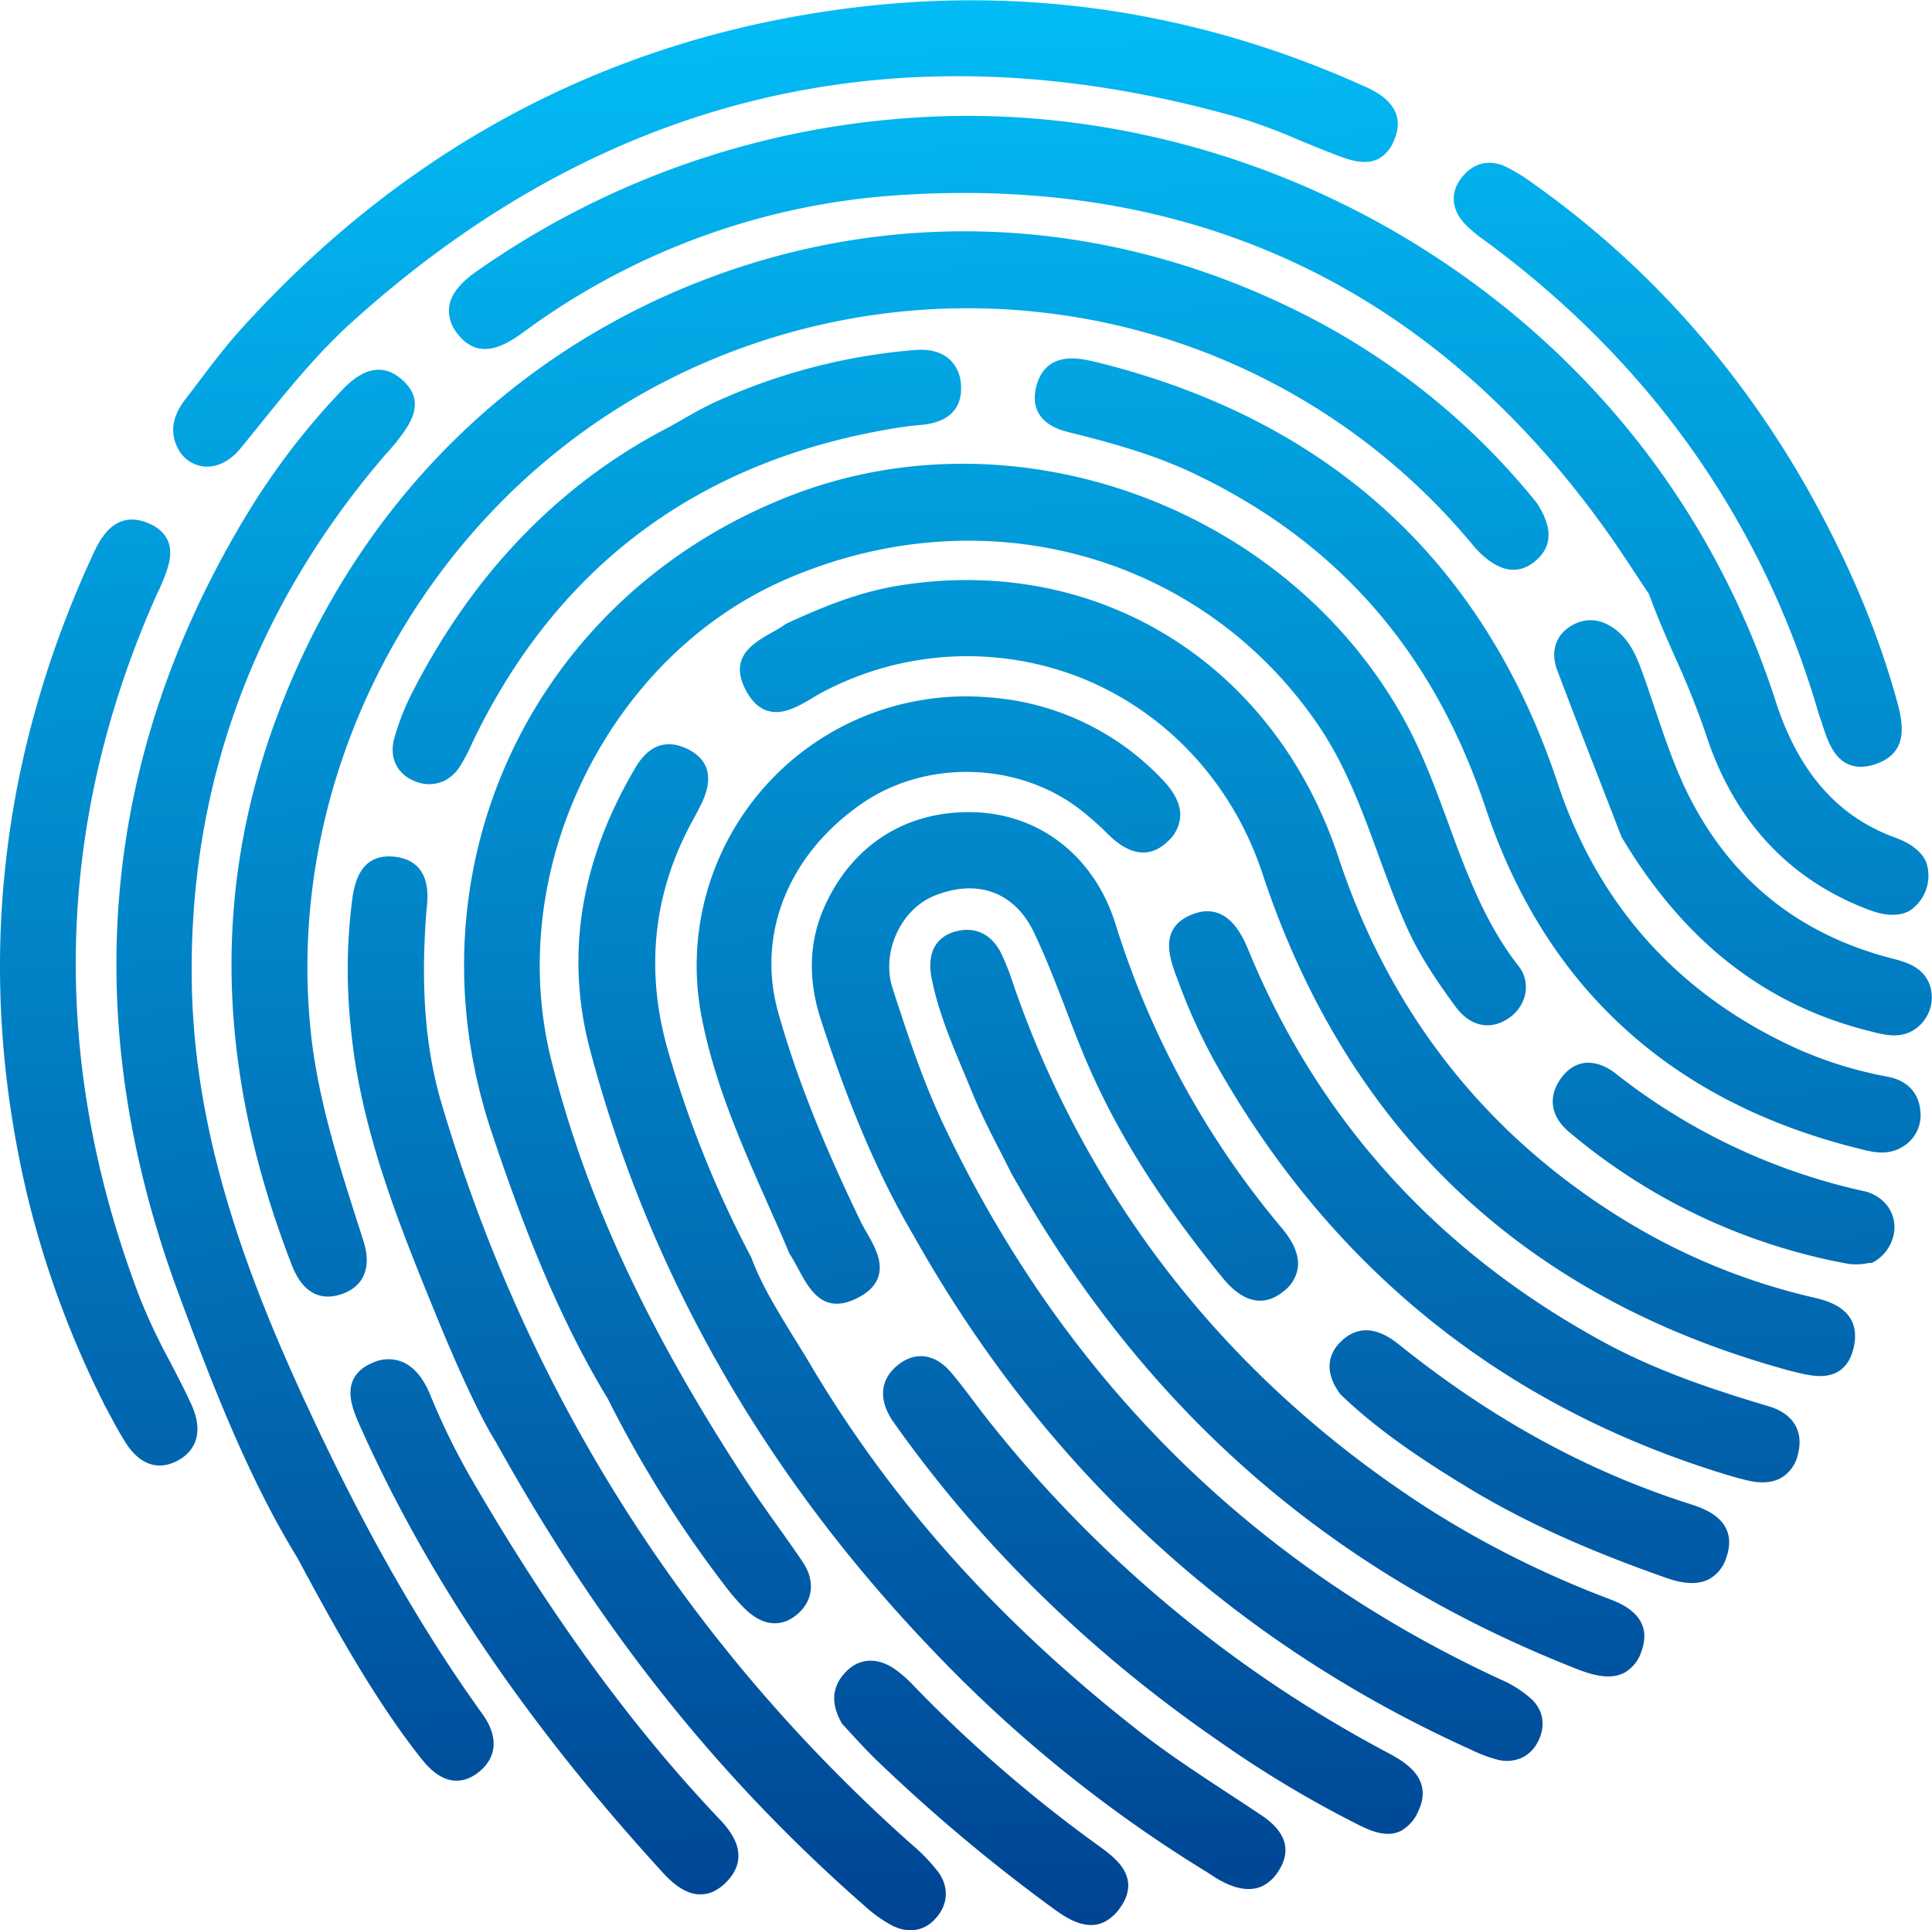 <svg xmlns="http://www.w3.org/2000/svg" xmlns:xlink="http://www.w3.org/1999/xlink" viewBox="0 0 578.78 578.18"><defs><linearGradient id="_åçûìßííûé_ãðàäèåíò_8" x1="285.17" y1="-34.59" x2="311.8" y2="642.8" gradientUnits="userSpaceOnUse"><stop offset="0" stop-color="#02c3fb"/><stop offset="1" stop-color="#003789"/></linearGradient><linearGradient id="_åçûìßííûé_ãðàäèåíò_8-2" x1="256.42" y1="-33.46" x2="283.05" y2="643.93" xlink:href="#_åçûìßííûé_ãðàäèåíò_8"/><linearGradient id="_åçûìßííûé_ãðàäèåíò_8-3" x1="335.37" y1="-36.56" x2="361.99" y2="640.82" xlink:href="#_åçûìßííûé_ãðàäèåíò_8"/><linearGradient id="_åçûìßííûé_ãðàäèåíò_8-4" x1="347.71" y1="-37.05" x2="374.34" y2="640.34" xlink:href="#_åçûìßííûé_ãðàäèåíò_8"/><linearGradient id="_åçûìßííûé_ãðàäèåíò_8-5" x1="74.33" y1="-26.3" x2="100.95" y2="651.08" xlink:href="#_åçûìßííûé_ãðàäèåíò_8"/><linearGradient id="_åçûìßííûé_ãðàäèåíò_8-6" x1="375.36" y1="-38.13" x2="401.99" y2="639.25" xlink:href="#_åçûìßííûé_ãðàäèåíò_8"/><linearGradient id="_åçûìßííûé_ãðàäèåíò_8-7" x1="261.27" y1="-33.65" x2="287.89" y2="643.73" xlink:href="#_åçûìßííûé_ãðàäèåíò_8"/><linearGradient id="_åçûìßííûé_ãðàäèåíò_8-8" x1="230.75" y1="-32.45" x2="257.37" y2="644.94" xlink:href="#_åçûìßííûé_ãðàäèåíò_8"/><linearGradient id="_åçûìßííûé_ãðàäèåíò_8-9" x1="175.66" y1="-30.29" x2="202.29" y2="647.1" xlink:href="#_åçûìßííûé_ãðàäèåíò_8"/><linearGradient id="_åçûìßííûé_ãðàäèåíò_8-10" x1="432.2" y1="-40.37" x2="458.82" y2="637.02" xlink:href="#_åçûìßííûé_ãðàäèåíò_8"/><linearGradient id="_åçûìßííûé_ãðàäèåíò_8-11" x1="368.85" y1="-37.88" x2="395.47" y2="639.51" xlink:href="#_åçûìßííûé_ãðàäèåíò_8"/><linearGradient id="_åçûìßííûé_ãðàäèåíò_8-12" x1="15.51" y1="-23.99" x2="42.13" y2="653.39" xlink:href="#_åçûìßííûé_ãðàäèåíò_8"/><linearGradient id="_åçûìßííûé_ãðàäèåíò_8-13" x1="269.33" y1="-33.97" x2="295.95" y2="643.42" xlink:href="#_åçûìßííûé_ãðàäèåíò_8"/><linearGradient id="_åçûìßííûé_ãðàäèåíò_8-14" x1="429.04" y1="-40.24" x2="455.66" y2="637.14" xlink:href="#_åçûìßííûé_ãðàäèåíò_8"/><linearGradient id="_åçûìßííûé_ãðàäèåíò_8-15" x1="495.49" y1="-42.85" x2="522.11" y2="634.53" xlink:href="#_åçûìßííûé_ãðàäèåíò_8"/><linearGradient id="_åçûìßííûé_ãðàäèåíò_8-16" x1="194.88" y1="-31.04" x2="221.5" y2="646.34" xlink:href="#_åçûìßííûé_ãðàäèåíò_8"/><linearGradient id="_åçûìßííûé_ãðàäèåíò_8-17" x1="325.22" y1="-36.16" x2="351.84" y2="641.22" xlink:href="#_åçûìßííûé_ãðàäèåíò_8"/><linearGradient id="_åçûìßííûé_ãðàäèåíò_8-18" x1="142.84" y1="-29" x2="169.46" y2="648.39" xlink:href="#_åçûìßííûé_ãðàäèåíò_8"/><linearGradient id="_åçûìßííûé_ãðàäèåíò_8-19" x1="510.73" y1="-43.45" x2="537.35" y2="633.93" xlink:href="#_åçûìßííûé_ãðàäèåíò_8"/><linearGradient id="_åçûìßííûé_ãðàäèåíò_8-20" x1="439.45" y1="-40.65" x2="466.07" y2="636.73" xlink:href="#_åçûìßííûé_ãðàäèåíò_8"/><linearGradient id="_åçûìßííûé_ãðàäèåíò_8-21" x1="500.95" y1="-43.07" x2="527.57" y2="634.32" xlink:href="#_åçûìßííûé_ãðàäèåíò_8"/><linearGradient id="_åçûìßííûé_ãðàäèåíò_8-22" x1="271.52" y1="-34.05" x2="298.14" y2="643.33" xlink:href="#_åçûìßííûé_ãðàäèåíò_8"/></defs><title>Asset 1</title><g id="Layer_2" data-name="Layer 2"><g id="_ëîé_1" data-name="‘ëîé_1"><path d="M147.32,339.26c-26.5-79.14,12.34-161.29,90.32-191.1,66.9-25.56,147,3.55,182.4,66.28,5.78,10.24,9.86,21.35,13.82,32.09,5.42,14.76,11,30,21.05,42.81a10.24,10.24,0,0,1,2.08,8,11.68,11.68,0,0,1-5.34,7.84c-5.38,3.53-11.32,2.14-15.53-3.57-5.32-7.23-10.81-15.17-14.84-24.23-3.1-7-5.75-14.2-8.31-21.2-4.86-13.31-9.88-27.07-18.19-39.19-35.22-51.42-101-69.17-160-43.17C209.35,185.05,188.15,206,175,232.78s-16.7,56.77-10,84.12c10,40.55,28.47,80.65,58.27,126.21,3.07,4.69,6.39,9.36,9.6,13.87,2.52,3.53,5.12,7.19,7.59,10.85,3.86,5.71,3.16,11.78-1.82,15.86a14,14,0,0,1-1.93,1.31c-4.38,2.39-9.21,1.24-13.8-3.37a64.81,64.81,0,0,1-5.61-6.51A348.21,348.21,0,0,1,182.1,419C166.24,392.87,155.62,364,147.32,339.26Z" style="fill:url(#_åçûìßííûé_ãðàäèåíò_8)"/><path d="M93.19,309.9c2.13,19.4,8.13,38.16,13.93,56.3l1.81,5.67c2.16,6.81.56,12.09-4.38,14.79a13.92,13.92,0,0,1-1.83.83c-4.79,1.75-11.33,1.69-15.31-8.58-22.73-58.67-24-113-3.79-166,22.82-60,67.44-105.58,125.62-128.44s121.65-19.81,179,8.49a213.31,213.31,0,0,1,72.06,57.58l.14.19c3,4.72,6.19,11.64-.42,17.25-7.38,6.28-14.3-.2-16.58-2.32a31.8,31.8,0,0,1-2.5-2.76l-.44-.52A195.9,195.9,0,0,0,321.14,94.81a198.44,198.44,0,0,0-129.83,23.73C124.31,157.17,84.87,234.08,93.19,309.9Z" style="fill:url(#_åçûìßííûé_ãðàäèåíò_8-2)"/><path d="M246,305.71c-4-12.14-3.7-23.58.94-34,8.26-18.61,24.58-29,44.77-28.43,19.9.54,36.16,13.34,42.45,33.42a262.2,262.2,0,0,0,49.53,90.77c2.43,2.88,5.6,7.26,5.13,12a10.75,10.75,0,0,1-4.38,7.37c-9,7.25-16.31-1.78-18.71-4.75-17.07-21.1-29.09-39.78-37.84-58.76-3.2-6.94-6-14.15-8.63-21.11-2.93-7.65-6-15.55-9.54-23-5.77-12-16.89-16.11-29.75-10.94-10.19,4.08-16.05,17.06-12.57,27.76,4.39,13.48,8.92,27.43,15.16,40.61,35.83,75.76,92,131.74,167,166.4a33.79,33.79,0,0,1,9.23,5.86c3.68,3.46,4.36,8.34,1.81,13a10.49,10.49,0,0,1-4.17,4.32,10.93,10.93,0,0,1-7.88.82,42,42,0,0,1-7.65-2.87l-.48-.22C369,491.65,312.86,439.86,273.64,370,260.65,347.92,252,324,246,305.71Z" style="fill:url(#_åçûìßííûé_ãðàäèåíò_8-3)"/><path d="M559.1,272.22c-23.58-9.15-39.76-26.77-48.09-52.39a246.78,246.78,0,0,0-9.21-23c-2.7-6.13-5.49-12.47-7.8-18.88-1.3-1.94-2.57-3.86-3.83-5.77-2.82-4.28-5.48-8.32-8.32-12.33C430.38,87.21,359.48,53,271.12,58.34A212.71,212.71,0,0,0,157.21,99.2c-4.7,3.41-13.44,9.76-20.28.59a10.58,10.58,0,0,1-2.33-8.14c.58-3.55,3.24-6.93,8.13-10.34A256.16,256.16,0,0,1,273.61,35.26c54.24-3.66,109.75,11.1,156.31,41.57,48.92,32,84.19,78.05,102,133.15,6.86,21.26,18.59,34.64,35.84,40.91,4.77,1.74,7.89,4.2,9.27,7.31a12.62,12.62,0,0,1-5,14.63C567.28,275.39,561.47,273.13,559.1,272.22Z" style="fill:url(#_åçûìßííûé_ãðàäèåíò_8-4)"/><path d="M53.43,387.31C23.07,305.16,30,226.65,74,154a216.22,216.22,0,0,1,28.71-37.4c6.57-6.86,12.69-7.69,18.2-2.45,6.76,6.42,1.81,13-1.54,17.43-1,1.35-2.14,2.61-3.22,3.83-.53.6-1.06,1.19-1.58,1.8-39,45.83-58.26,99-57.1,158.14,1,49.05,19.24,93.83,38.84,134.91,15.36,32.2,31.15,59.42,48.27,83.22,4.88,6.79,4.32,13.2-1.53,17.59a12.17,12.17,0,0,1-1.62,1.05c-3.72,2-8.9,2.33-14.68-4.71-2.32-2.83-4.52-5.82-6.36-8.37C108.7,502.71,98.87,484.85,89,466.46,74.36,442.64,63.4,414.3,53.43,387.31Z" style="fill:url(#_åçûìßííûé_ãðàäèåíò_8-5)"/><path d="M378.16,261.55c-8.87-26.82-28.55-48.1-54-58.39a92.7,92.7,0,0,0-77.85,4.22c-1,.52-2,1.12-3,1.73-4.09,2.42-8.73,5.16-13.27,3.82-2.78-.82-5-3-6.83-6.62-4.81-9.6,2.58-13.78,8-16.84a42.52,42.52,0,0,0,4.15-2.54l.16-.12.19-.08c10.23-4.73,21.39-9.38,33.68-11.35,59.44-9.52,112.33,23.22,131.6,81.47,15.65,47.3,45,84.15,87.16,109.53a190.18,190.18,0,0,0,55.11,22.25c4,.93,14.64,3.39,12.08,14.87-.76,3.42-2.29,5.86-4.56,7.25l-.39.23c-3.64,2-8.2,1.09-12.57,0l-.41-.1-1.65-.43C456.73,388.85,403.72,338.76,378.16,261.55Z" style="fill:url(#_åçûìßííûé_ãðàäèåíò_8-6)"/><path d="M176.76,314.44c-7.49-28.29-2.87-56.79,13.72-84.7,5-8.43,11.31-7.52,15.72-5.28s8.49,6.76,4,16.12c-.85,1.78-1.8,3.53-2.71,5.21l-.23.42c-11.71,21.61-14.06,44.83-7,69A323.69,323.69,0,0,0,225,376.52l.11.25c3.05,8.22,7.9,16,13,24.32,1.64,2.64,3.28,5.29,4.88,8,24.46,41.13,56.6,76.94,98.25,109.47,8.55,6.69,17.78,12.74,26.7,18.59,3.36,2.2,6.71,4.4,10.05,6.64,7.34,4.93,9,10.58,4.92,16.78a12.18,12.18,0,0,1-4.23,4.1c-3.51,1.92-7.92,1.43-13.17-1.46-1-.53-1.87-1.13-2.79-1.72-.56-.37-1.12-.74-1.7-1.08A404.58,404.58,0,0,1,279.9,494.8C229.19,442.09,194.49,381.41,176.76,314.44Z" style="fill:url(#_åçûìßííûé_ãðàäèåíò_8-7)"/><path d="M417.61,42.07a10.6,10.6,0,0,1-4.48,5.41c-4.18,2.28-9.4.26-13.24-1.21l-1-.4c-3.29-1.24-6.57-2.61-9.75-3.93a169.74,169.74,0,0,0-18.23-6.77C271.26,6.8,182,27.39,105.54,96.38,95,105.87,86,117.07,77.25,127.9c-1.72,2.13-3.44,4.26-5.18,6.38-3.08,3.79-7,5.78-10.85,5.46a10,10,0,0,1-7.9-5.35l0,0,0,0c-2.48-4.82-1.76-9.66,2.2-14.78,1.35-1.74,2.69-3.51,4-5.26,4.07-5.37,8.28-10.92,12.9-16,50.7-56,113.73-88.48,187.35-96.54,50.86-5.57,100.72,2.41,148.19,23.7C412.17,27.32,422.07,31.76,417.61,42.07Z" style="fill:url(#_åçûìßííûé_ãðàäèåíò_8-8)"/><path d="M130.79,394.29c-11.27-27.6-22.92-56.14-25.75-87a164.63,164.63,0,0,1,.47-37.82c.4-2.9,1.12-6.56,3.13-9.23,2.24-3,5.6-4.17,10-3.57,10.52,1.46,9.56,11.57,9.24,14.89-.24,2.56-.43,5.25-.58,8.21-1,19.52.63,36.14,5,50.82,25.77,86.89,73.06,161.46,140.56,221.64a54,54,0,0,1,8.21,8.47c3.31,4.58,3,9.85-.92,14.08a11,11,0,0,1-2.8,2.22c-3,1.64-6.56,1.56-10.18-.3a40.48,40.48,0,0,1-8-5.69c-44.35-38.85-79.52-83.08-110.69-139.21C144.22,425.06,137.78,411.39,130.79,394.29Z" style="fill:url(#_åçûìßííûé_ãðàäèåíò_8-9)"/><path d="M445.08,242.08C429.47,195.34,401,162.6,358,142c-12.52-6-25.64-9.51-38-12.58-10-2.49-10.75-8.72-9.59-13.5s4.58-10,14.51-8.2c2.16.38,4.26.91,6.24,1.42C399.29,126.8,444.85,169,466.62,234.54c12.31,37.06,36.77,64,72.69,80a121.47,121.47,0,0,0,26.35,8c5.75,1.14,9.17,4.79,9.63,10.25a10.94,10.94,0,0,1-5.38,10.74l0,0-.43.25c-4.36,2.38-8.67,1.27-12.48.3l-.78-.2C500.32,329.83,462.94,295.57,445.08,242.08Z" style="fill:url(#_åçûìßííûé_ãðàäèåíò_8-10)"/><path d="M302.94,351.43l0-.05c-1-2-2.11-4.2-3.27-6.46-2.82-5.49-6-11.71-8.62-18.15q-1.26-3.11-2.57-6.19c-3.66-8.76-7.45-17.81-9.36-27.44-2-10.12,3.62-13.2,7.15-14.15,6.2-1.65,11.33,1.06,14.14,7.57.82,1.88,1.66,3.83,2.34,5.83a303.12,303.12,0,0,0,30.8,65.1c23.55,37.45,55.2,69.15,94.07,94.22A294.52,294.52,0,0,0,482,478.89c3.71,1.43,13.53,5.22,9.76,15.64a11.23,11.23,0,0,1-5,6.42,9.65,9.65,0,0,1-3.16,1.05c-3.43.53-7.22-.62-10.15-1.68l-1.61-.62-.38-.16C397.68,470.36,342.56,421.93,303,351.48Z" style="fill:url(#_åçûìßííûé_ãðàäèåíò_8-11)"/><path d="M32.89,423.78c-.6-1.13-1.2-2.25-1.81-3.37l0-.07A290.57,290.57,0,0,1,8.31,358.61C-7.36,293.08-.85,228.44,27.65,166.49c2.09-4.56,6.46-14,16.68-9.82,3,1.24,5,3.06,6,5.39,1.72,4.15-.26,8.89-2,13.07l-.09.22c-.24.57-.51,1.13-.79,1.69-.19.39-.38.78-.56,1.18C16.37,246.79,14.71,317.71,42,389a183.33,183.33,0,0,0,9,19c2.13,4.1,4.34,8.33,6.31,12.63,3.42,7.47,2,13.56-4,16.82l-.56.29c-3.4,1.68-9.94,3.09-15.56-6.36C35.63,428.9,34.24,426.3,32.89,423.78Z" style="fill:url(#_åçûìßííûé_ãðàäèåíò_8-12)"/><path d="M236.4,375.3l-.08-.19c-2-4.87-4.25-9.85-6.38-14.66-7.68-17.38-15.63-35.34-19.54-54.77a80.65,80.65,0,0,1,86.06-96.78,79.23,79.23,0,0,1,51.11,23.91c2.62,2.65,6.09,6.71,6,11.43a10.93,10.93,0,0,1-3.75,7.79c-7.91,7.65-15.71,0-18.27-2.53a86.48,86.48,0,0,0-8.38-7.34c-18.51-14-45.82-14.66-64.9-1.52-22.1,15.21-31.73,39.21-25.13,62.64,5.32,18.88,12.91,38.12,24.59,62.39.52,1.09,1.17,2.24,1.87,3.45,2.31,4.05,4.93,8.63,3.58,13.09-.77,2.53-2.65,4.59-5.75,6.28l-.7.36c-10.13,5.07-14.26-2.6-17.58-8.77-.85-1.58-1.73-3.21-2.67-4.62Z" style="fill:url(#_åçûìßííûé_ãðàäèåíò_8-13)"/><path d="M352.85,293.58c-2.37-6.2-6-15.53,4.2-19.65,10.77-4.33,15.34,6.77,17.07,10.95,21,50.88,56.88,90.36,106.7,117.33,16,8.65,33,14.22,49,19,7.31,2.16,10.54,7.34,8.84,14.21a10.82,10.82,0,0,1-5.15,7.29c-2.47,1.35-5.67,1.66-9.42.85-2.58-.57-5.09-1.3-7.19-1.94-66.48-20.33-117.68-61.43-152.18-122.16A171.1,171.1,0,0,1,352.85,293.58Z" style="fill:url(#_åçûìßííûé_ãðàäèåíò_8-14)"/><path d="M553.3,228.72c-4.3-2.17-6-7.47-7.51-12.14l-.22-.66c-.08-.25-.17-.5-.26-.75-.15-.42-.3-.85-.43-1.28-16.7-57.46-50.24-105.08-99.68-141.55l-.6-.44a37.09,37.09,0,0,1-6.07-5.18c-3.66-4.14-4-8.9-1-13.06,3.47-4.77,8.4-6.14,13.52-3.75A54.44,54.44,0,0,1,459.34,55c34.59,24.5,62.87,56.4,84,94.79h0c11,20.12,19.08,39.36,24.56,58.84l.07.26c1.68,5.95,4.13,14.68-3.57,18.89a16.75,16.75,0,0,1-2.51,1.08C558.6,230,555.7,229.93,553.3,228.72Z" style="fill:url(#_åçûìßííûé_ãðàäèåíò_8-15)"/><path d="M124,206.45c18.28-35.34,44-61.77,76.37-78.51,1.42-.78,2.82-1.58,4.22-2.38,3.09-1.76,6.28-3.58,9.59-5.1a178.65,178.65,0,0,1,59.71-15.61c4.43-.37,7.92.5,10.37,2.61a11,11,0,0,1,3.63,8c.28,4-.88,10.72-11.74,11.81l-.28,0c-1.92.19-3.9.38-5.8.68-59.17,9.11-102.21,40.45-127.92,93.15-.32.66-.64,1.33-.95,2a50.22,50.22,0,0,1-3.48,6.54,11.94,11.94,0,0,1-4.18,4,10.69,10.69,0,0,1-9.21.37c-5.32-2.07-7.78-7-6.26-12.69A75.67,75.67,0,0,1,124,206.45Z" style="fill:url(#_åçûìßííûé_ãðàäèåíò_8-16)"/><path d="M267.25,425.36l-.05-.08c-4.12-6.45-3.43-12.33,1.95-16.54,5.18-4.06,11.05-3.2,15.71,2.28,2.47,2.9,4.78,6,7,8.92,1.49,2,3,3.93,4.51,5.86a378.75,378.75,0,0,0,119,99c5,2.66,14.34,7.62,9.46,17.81a12.11,12.11,0,0,1-4.88,5.64,8.14,8.14,0,0,1-1.32.58c-4.38,1.48-9.09-.92-13.24-3.05l-1.06-.54a332.13,332.13,0,0,1-39.3-23.8C326.16,494.65,293.24,462.31,267.25,425.36Z" style="fill:url(#_åçûìßííûé_ãðàäèåíò_8-17)"/><path d="M105.63,413.69c1-2.42,3-4.28,6.08-5.54a11.21,11.21,0,0,1,8.82-.23c3.41,1.43,6.28,4.81,8.31,9.77a209.15,209.15,0,0,0,11.67,24.05c23.84,41.27,48.25,74.86,74.63,102.71,3.11,3.27,10.37,10.94,2.62,19.11a13.86,13.86,0,0,1-3.36,2.65,9.44,9.44,0,0,1-4.63,1.2c-3.57,0-7.2-2.14-11.12-6.42-41-44.82-70.69-88.68-90.91-134.11C105.77,422.46,104,417.8,105.63,413.69Z" style="fill:url(#_åçûìßííûé_ãðàäèåíò_8-18)"/><path d="M560,308.82c-31.23-7.81-55.49-26.78-74.15-58l-.09-.16L481,238.37c-4.5-11.57-9.6-24.68-14.48-37.58-2.12-5.59-.51-10.61,4.31-13.43,4.58-2.63,9.48-2,13.94,1.86,3.82,3.28,5.65,7.75,7.33,12.41,1.25,3.48,2.43,7,3.62,10.48,2.42,7.19,4.92,14.61,8,21.57,12.43,27.81,33.55,45.74,62.81,53.33,4.52,1.17,10.16,2.63,11.86,8.93a11.58,11.58,0,0,1-5.62,12.89c-4,2.21-8.41,1.1-12,.19Z" style="fill:url(#_åçûìßííûé_ãðàäèåíò_8-19)"/><path d="M401.64,417.71l-.23-.27c-4.22-5.75-4.13-11.28.26-15.58,7.37-7.21,15.07-1,17.6,1,27.82,22.29,56.36,37.89,87.23,47.7,3.86,1.23,8.55,3.16,10.57,7.23,1.23,2.49,1.26,5.43.09,8.74a11.11,11.11,0,0,1-5,6.38c-4.76,2.6-10.83.47-13.33-.41-23.83-8.38-42.55-16.9-58.91-26.82C427.59,438.21,413.41,429.05,401.64,417.71Z" style="fill:url(#_åçûìßííûé_ãðàäèåíò_8-20)"/><path d="M470,339c-5.7-4.8-6.4-11-1.88-16.66,4.07-5.08,10-5.36,15.92-.77a183.86,183.86,0,0,0,74.72,35.29,12.09,12.09,0,0,1,5.46,3,10.57,10.57,0,0,1,3.23,9,12.22,12.22,0,0,1-6.22,9.17l-.43.25-.48,0c-.35,0-.76.08-1.23.15a16.54,16.54,0,0,1-5.41.12A179.39,179.39,0,0,1,470,339Z" style="fill:url(#_åçûìßííûé_ãðàäèåíò_8-21)"/><path d="M255.12,519.42c-.93-1-1.8-2-2.62-2.82l-.29-.39c-3.53-6.11-3-11.44,1.6-15.85,3.89-3.71,9-3.92,14.05-.57a40,40,0,0,1,6.25,5.54l.26.27a414,414,0,0,0,54.71,47.23c4.08,2.92,8.12,6.15,8.81,10.65.41,2.68-.46,5.48-2.59,8.3a13,13,0,0,1-4.08,3.69c-6,3.26-12.31-1.37-16.05-4.09a510.3,510.3,0,0,1-52.68-44.27C259.83,524.54,257.32,521.82,255.12,519.42Z" style="fill:url(#_åçûìßííûé_ãðàäèåíò_8-22)"/></g></g></svg>